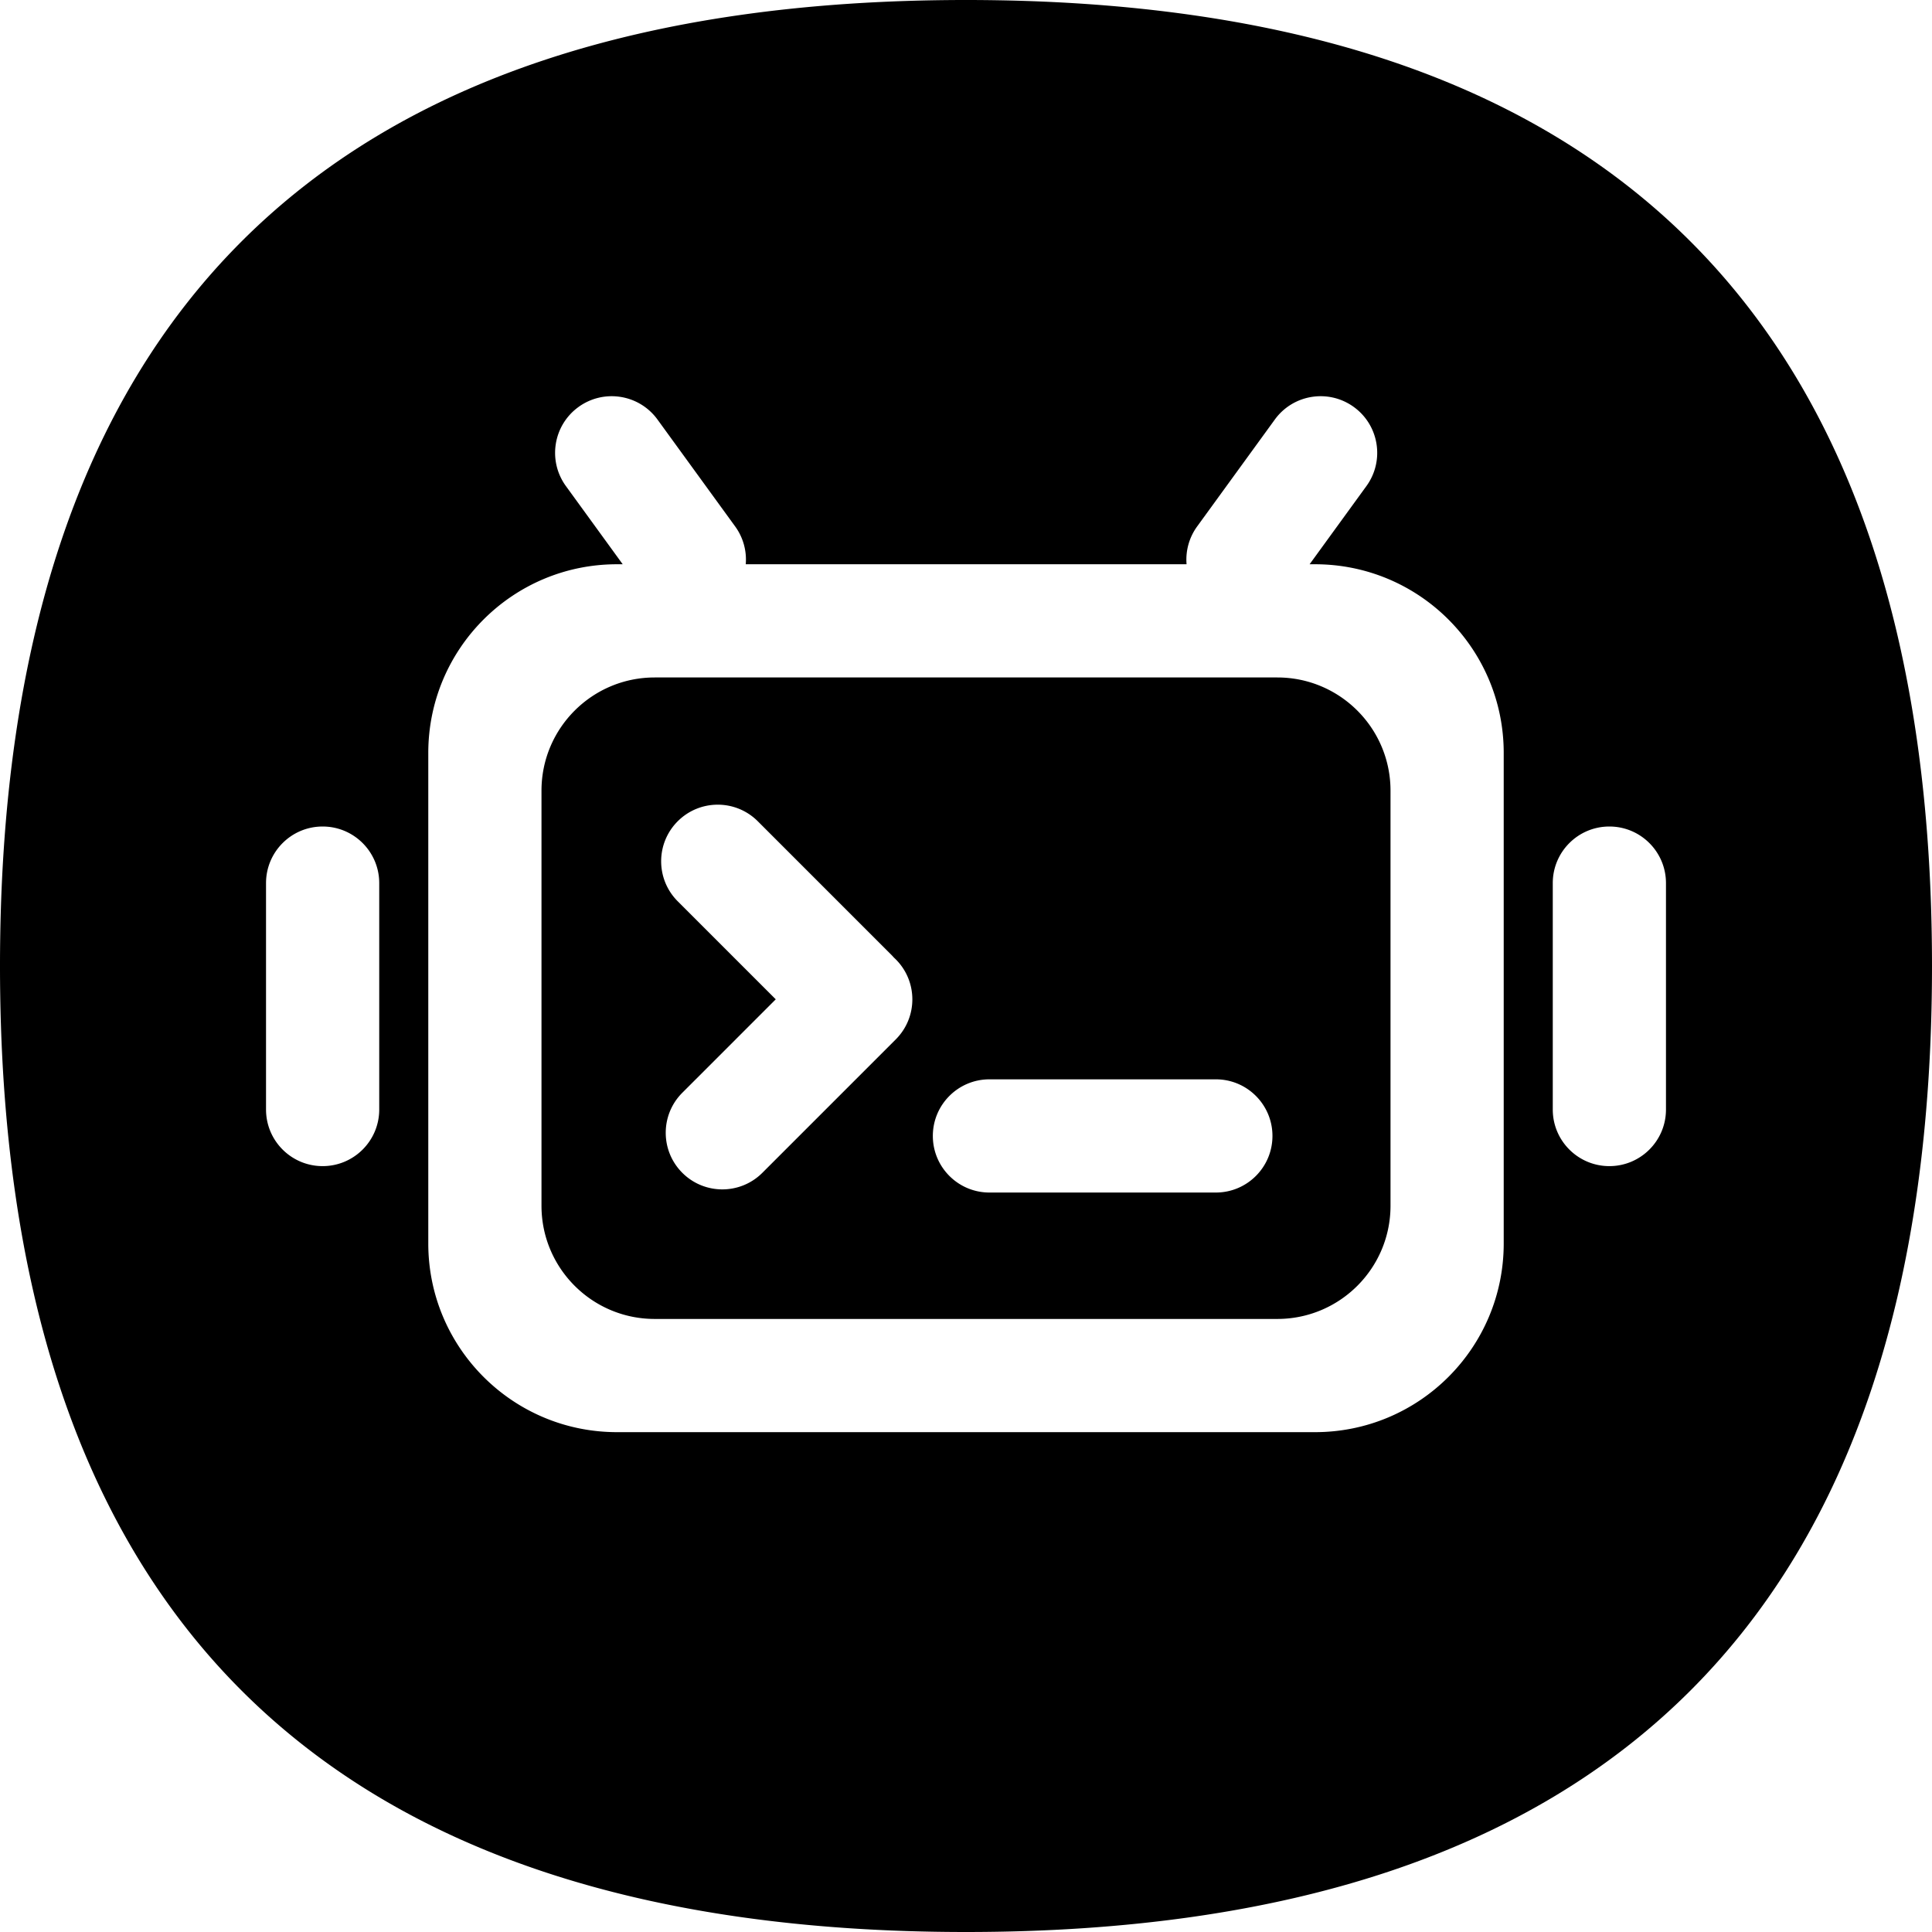 <?xml version="1.0" standalone="no"?><!DOCTYPE svg PUBLIC "-//W3C//DTD SVG 1.1//EN" "http://www.w3.org/Graphics/SVG/1.1/DTD/svg11.dtd"><svg t="1656085792227" class="icon" viewBox="0 0 1024 1024" version="1.1" xmlns="http://www.w3.org/2000/svg" p-id="1349" xmlns:xlink="http://www.w3.org/1999/xlink" width="400" height="400"><defs><style type="text/css"></style></defs><path d="M287 419.069c0-33.137 26.863-60 60-60h330c33.137 0 60 26.863 60 60v220c0 33.137-26.863 60-60 60H347c-33.137 0-60-26.863-60-60v-220z m207.426 183c0 16.569 13.432 30 30 30h120c16.569 0 30-13.431 30-30 0-16.569-13.431-30-30-30h-120c-16.568 0-30 13.431-30 30zM359.213 435.282c-11.716 11.716-11.716 30.711 0 42.427l51.953 51.952-49.527 49.527c-11.715 11.716-11.715 30.711 0 42.426 11.716 11.716 30.711 11.716 42.427 0l70.711-70.71c11.715-11.716 11.715-30.711 0-42.427a30.73 30.73 0 0 0-0.997-0.952 30.198 30.198 0 0 0-1.43-1.532l-70.711-70.711c-11.715-11.715-30.71-11.715-42.426 0z" p-id="1350"></path><path d="M1024 512C1024 170.667 853.333 0 512 0 170.667 0 0 170.667 0 512c0 341.333 170.667 512 512 512 341.333 0 512-170.667 512-512zM299.947 257.636c-9.739-13.405-6.768-32.166 6.636-41.904 13.405-9.739 32.166-6.768 41.905 6.637L389.633 279a29.887 29.887 0 0 1 5.631 20.069h233.64a29.88 29.88 0 0 1 5.63-20.069l41.145-56.631c9.739-13.405 28.5-16.376 41.904-6.637 13.405 9.738 16.376 28.499 6.637 41.904l-30.103 41.433H697c55.228 0 100 44.772 100 100v260c0 55.228-44.772 100-100 100H327c-55.228 0-100-44.772-100-100v-260c0-55.228 44.772-100 100-100h3.05l-30.103-41.433zM823 468.069c0-16.569 13.431-30 30-30 16.569 0 30 13.431 30 30v120c0 16.569-13.431 30-30 30-16.569 0-30-13.431-30-30v-120z m-652-30c16.569 0 30 13.431 30 30v120c0 16.569-13.431 30-30 30-16.569 0-30-13.431-30-30v-120c0-16.569 13.431-30 30-30z" p-id="1351"></path></svg>